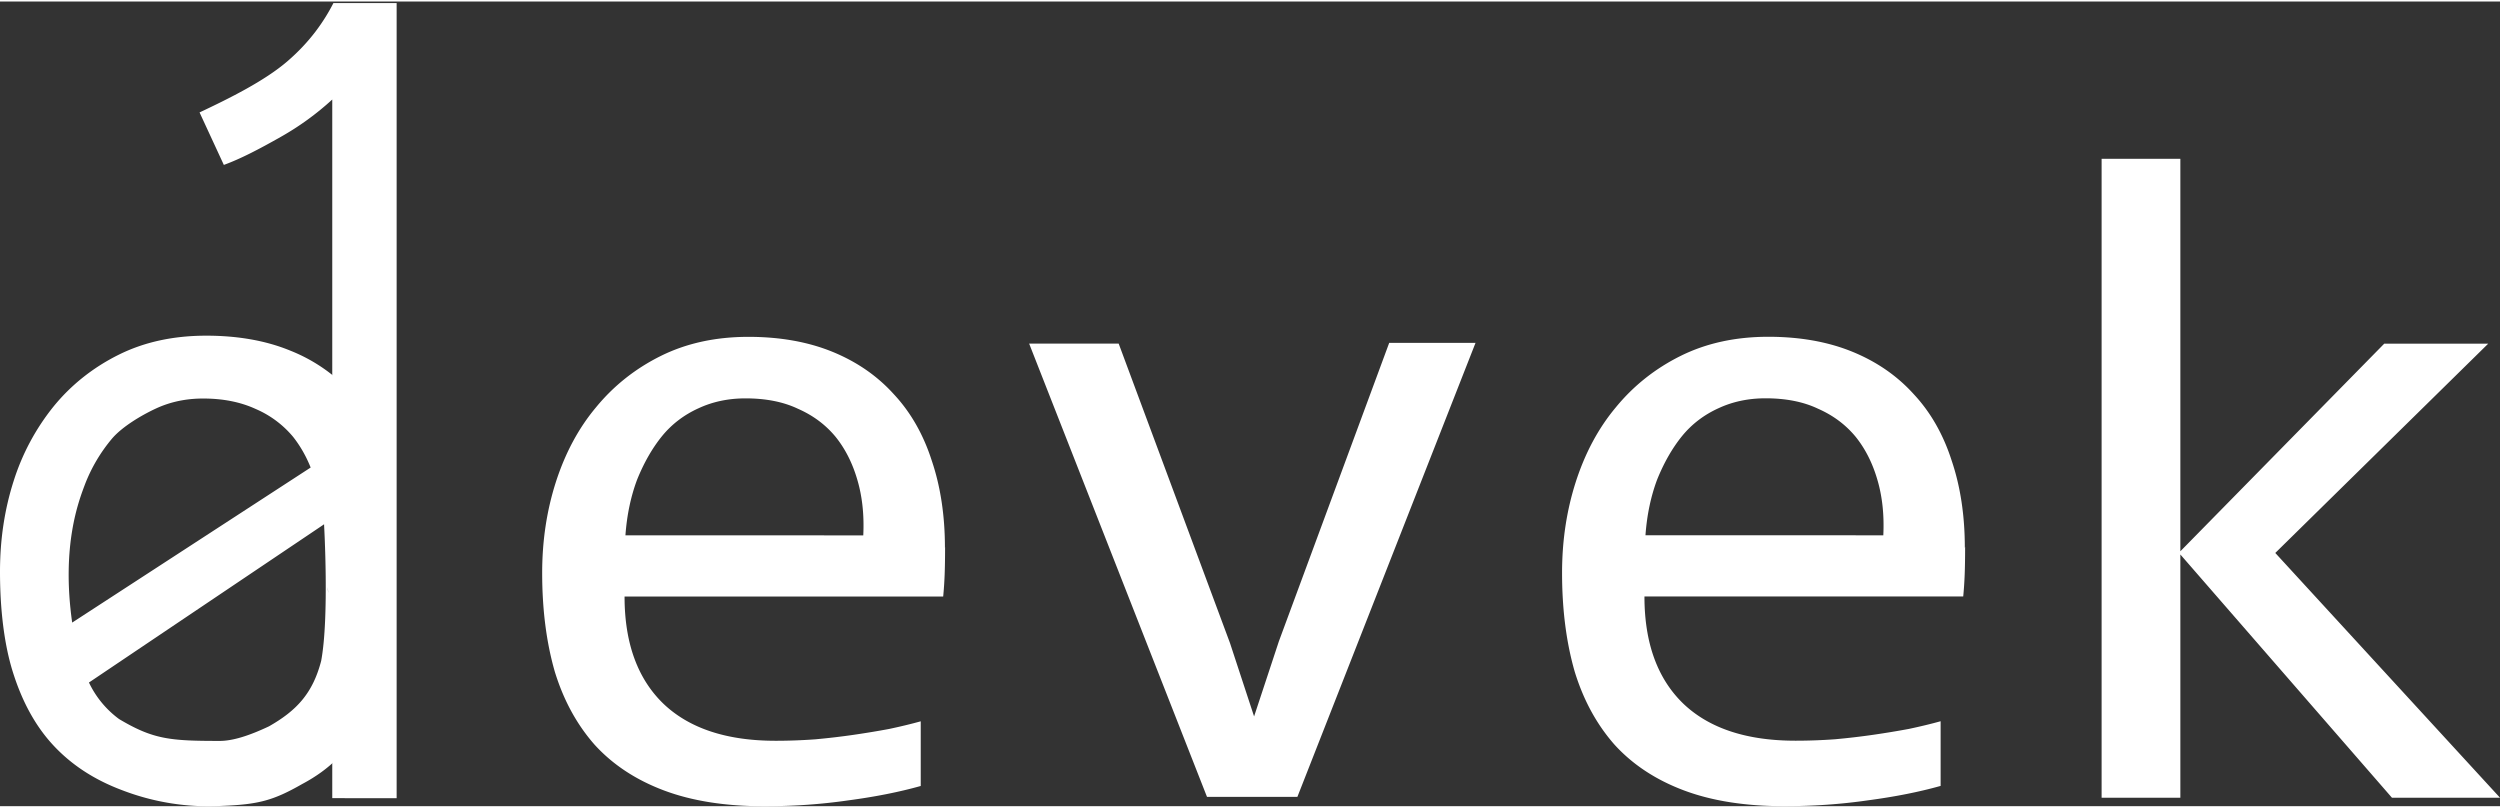 <svg xmlns="http://www.w3.org/2000/svg" width="130" height="42" viewBox="0 0 34.288 11.036" fill="#fff"><rect x="0" y="0" width="34.288" height="11.036" fill="#333333" stroke="none"/><path d="M5.44 10.927l-.883-.001V1.344a3.82 3.82 0 0 1-.707.513c-.3.17-.55.3-.78.384l-.333-.72c.416-.196.892-.433 1.203-.7s.504-.548.633-.8h.867zm7.522-3.45q0 .23-.006.384-.006.155-.02.3h-4.37q0 .955.533 1.47.533.508 1.538.508.273 0 .546-.02.273-.025.527-.062.254-.037.484-.08.236-.05.434-.105v.887q-.44.124-.998.198-.552.08-1.147.08-.8 0-1.377-.217-.577-.217-.95-.626-.366-.415-.546-1-.174-.602-.174-1.358 0-.657.186-1.24.192-.6.552-1.03.366-.446.893-.707.527-.26 1.197-.26.65 0 1.153.205.502.205.843.583.347.372.52.912.18.533.18 1.197zm-1.122-.155q.02-.415-.08-.757-.1-.347-.3-.595-.205-.248-.515-.384-.3-.143-.72-.143-.353 0-.645.136-.3.136-.502.384-.2.248-.34.595-.13.347-.16.763zm2.275-2.63h1.228L16.87 8.8l.33 1.005.34-1.03 1.513-4.093h1.184l-2.443 6.226h-1.24zm12.837 2.784q0 .23-.006.384-.006.155-.02.3h-4.372q0 .955.533 1.47.533.508 1.538.508.273 0 .546-.02.273-.025.527-.062.254-.037.484-.08.236-.05.434-.105v.887q-.44.124-.998.198-.552.08-1.147.08-.8 0-1.377-.217-.577-.217-.95-.626-.366-.415-.546-1-.174-.602-.174-1.358 0-.657.186-1.24.192-.6.552-1.03.366-.446.893-.707.527-.26 1.197-.26.65 0 1.153.205.502.205.843.583.347.372.52.912.18.533.18 1.197zm-1.122-.155q.02-.415-.08-.757-.1-.347-.3-.595-.205-.248-.515-.384-.3-.143-.72-.143-.353 0-.645.136-.3.136-.502.384-.2.248-.34.595-.13.347-.16.763z"/><path d="M34.288 10.92h-1.482l-2.902-3.336v3.336h-1.08V2.157h1.08V7.54L32.7 4.693h1.426l-2.92 2.87zM5.033 7.45c0 .153-.62.204-.527.688-.004.103-.055-1.057-.064-.966L1.22 9.34a1.33 1.33 0 0 0 .413.501c.47.28.7.3 1.38.3.182 0 .407-.073.676-.2.376-.214.6-.45.716-.898.112-.6.04-1.862.04-1.862l.777 2.496c-.294.083-.276.63-1.077 1.055-.397.227-.6.28-1.098.3a3.3 3.3 0 0 1-1.377-.217c-.385-.145-.7-.353-.95-.626s-.426-.614-.546-1S0 8.323 0 7.82c0-.438.062-.852.186-1.24a3.13 3.13 0 0 1 .552-1.03c.24-.294.542-.533.893-.707s.75-.26 1.197-.26c.434 0 .82.068 1.153.205a2.27 2.27 0 0 1 .843.583c.232.248.217.653.333 1.013s-.196-.04-.196.4zm-.77-1.06c.012-.277.124.405.058.177s-.17-.43-.3-.595a1.37 1.37 0 0 0-.515-.384c-.207-.095-.446-.143-.72-.143-.236 0-.45.046-.645.136s-.463.248-.604.413a2.21 2.21 0 0 0-.37.624C1.08 6.85.84 7.46.99 8.518z"/></svg>